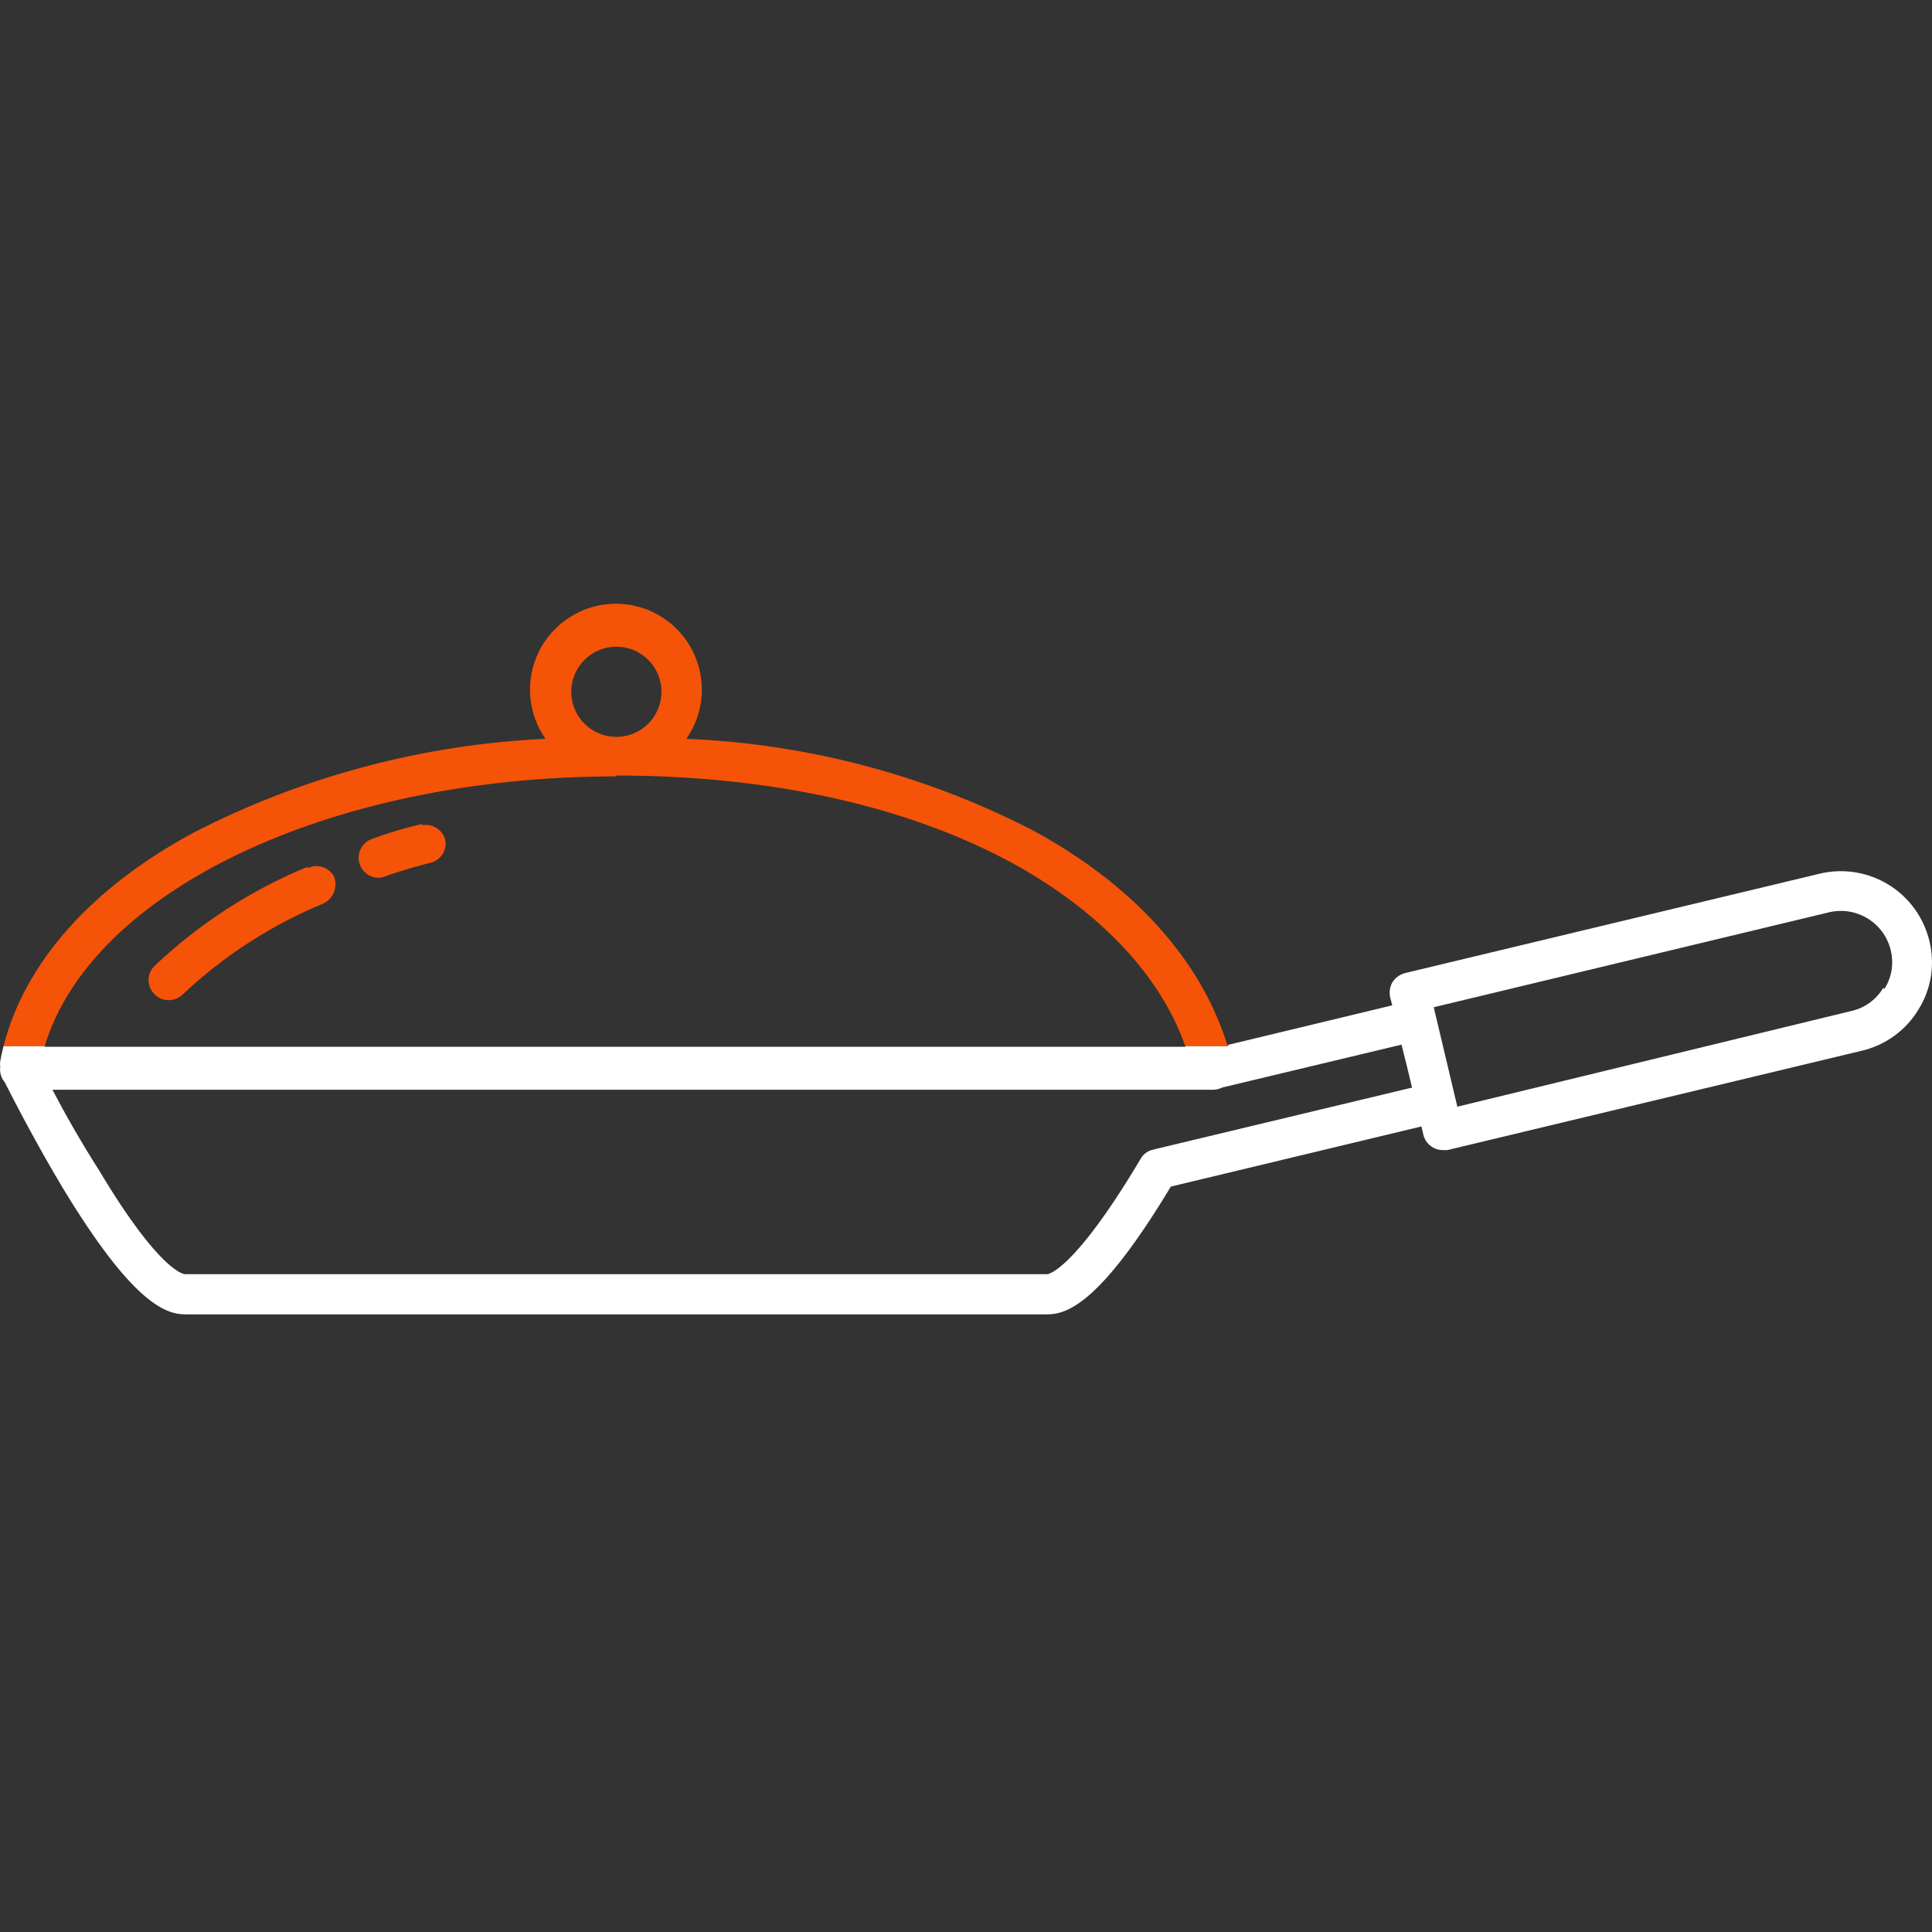 <svg width="80" height="80" viewBox="0 0 80 80" fill="none" xmlns="http://www.w3.org/2000/svg">
<rect x="0" y="0" width="80" height="80" fill="#333333" stroke="none"/>
<g clip-path="url(#clip0_411_3059)">
<path fill-rule="evenodd" clip-rule="evenodd" d="M50.859 43.264L50.821 43.274C49.718 39.717 46.89 36.613 42.764 34.381C38.316 32.089 33.421 30.797 28.421 30.593C28.919 29.878 29.138 29.006 29.037 28.14C28.935 27.275 28.519 26.477 27.867 25.899C27.216 25.32 26.375 25 25.504 25C24.632 25 23.792 25.32 23.141 25.899C22.489 26.477 22.073 27.275 21.971 28.14C21.87 29.006 22.089 29.878 22.587 30.593C17.526 30.826 12.575 32.142 8.066 34.452C3.778 36.743 1.018 39.881 0.146 43.321H1.849C3.786 36.895 13.648 32.149 25.514 32.149L25.514 32.113C31.907 32.113 37.599 33.376 41.974 35.768C45.522 37.728 48.052 40.379 49.08 43.321H50.859V43.264ZM27.246 27.926C26.955 27.228 26.271 26.774 25.514 26.778C24.489 26.783 23.66 27.612 23.655 28.637C23.651 29.393 24.105 30.078 24.804 30.369C25.502 30.66 26.308 30.501 26.843 29.966C27.378 29.431 27.538 28.625 27.246 27.926ZM6.395 40.001C8.231 38.26 10.371 36.87 12.708 35.902L12.762 35.938C13.156 35.758 13.621 35.913 13.829 36.293C13.992 36.709 13.82 37.181 13.429 37.396C11.257 38.288 9.268 39.572 7.56 41.184C7.404 41.332 7.197 41.415 6.982 41.415C6.76 41.417 6.548 41.327 6.395 41.166C6.239 41.012 6.151 40.803 6.151 40.584C6.151 40.365 6.239 40.155 6.395 40.001ZM17.457 34.123H17.457L17.457 34.123C16.753 34.286 16.061 34.494 15.385 34.745C15.014 34.886 14.795 35.269 14.862 35.66C14.93 36.05 15.264 36.338 15.661 36.346C15.755 36.346 15.849 36.328 15.936 36.293C16.831 35.978 17.484 35.813 17.709 35.756C17.764 35.742 17.793 35.735 17.795 35.733H17.795C18.009 35.69 18.197 35.564 18.317 35.381C18.437 35.2 18.48 34.977 18.435 34.764C18.319 34.361 17.924 34.107 17.511 34.168L17.457 34.123C17.457 34.123 17.457 34.123 17.457 34.123Z" fill="#F55308"/>
<path fill-rule="evenodd" clip-rule="evenodd" d="M0.146 43.321C0.094 43.527 0.048 43.733 0.01 43.941C-0.003 44.02 -0.003 44.101 0.01 44.181C-0.021 44.408 0.048 44.638 0.196 44.812C0.543 45.497 1.513 47.391 2.678 49.321C5.434 53.838 6.795 54.425 7.666 54.425H43.377C44.267 54.425 45.663 53.812 48.482 49.134L58.859 46.644L58.939 46.991C59.029 47.36 59.36 47.621 59.74 47.622H59.935L77.108 43.505C78.079 43.273 78.919 42.661 79.437 41.806C79.969 40.959 80.133 39.932 79.891 38.961L79.891 38.961C79.657 37.989 79.047 37.151 78.195 36.629C77.343 36.107 76.319 35.944 75.347 36.178L58.175 40.294C57.963 40.351 57.779 40.484 57.66 40.668C57.552 40.856 57.517 41.078 57.562 41.291L57.65 41.629L50.859 43.264V43.321H49.081C49.083 43.329 49.086 43.337 49.089 43.345H1.842C1.845 43.337 1.847 43.329 1.849 43.321H0.146ZM47.23 47.987C47.339 47.791 47.527 47.652 47.745 47.604L58.47 45.035L58.256 44.145L58.034 43.256L50.6 45.034C50.49 45.091 50.368 45.121 50.245 45.124H2.171C2.634 46.013 3.327 47.249 4.101 48.458C6.671 52.762 7.658 52.762 7.658 52.762H43.361C43.37 52.762 44.42 52.708 47.23 47.987ZM77.98 40.908H77.98L77.98 40.908C77.692 41.39 77.219 41.734 76.672 41.86L60.345 45.826L59.856 43.763L59.448 42.046L59.368 41.708L75.73 37.778C76.869 37.505 78.014 38.205 78.29 39.343C78.427 39.89 78.334 40.468 78.033 40.944L77.98 40.908C77.98 40.908 77.98 40.908 77.98 40.908Z" fill="white"/>
</g>
<defs>
<clipPath id="clip0_411_3059">
<rect width="80" height="80" fill="white" transform="translate(80 80) rotate(-180)"/>
</clipPath>
</defs>
</svg>
